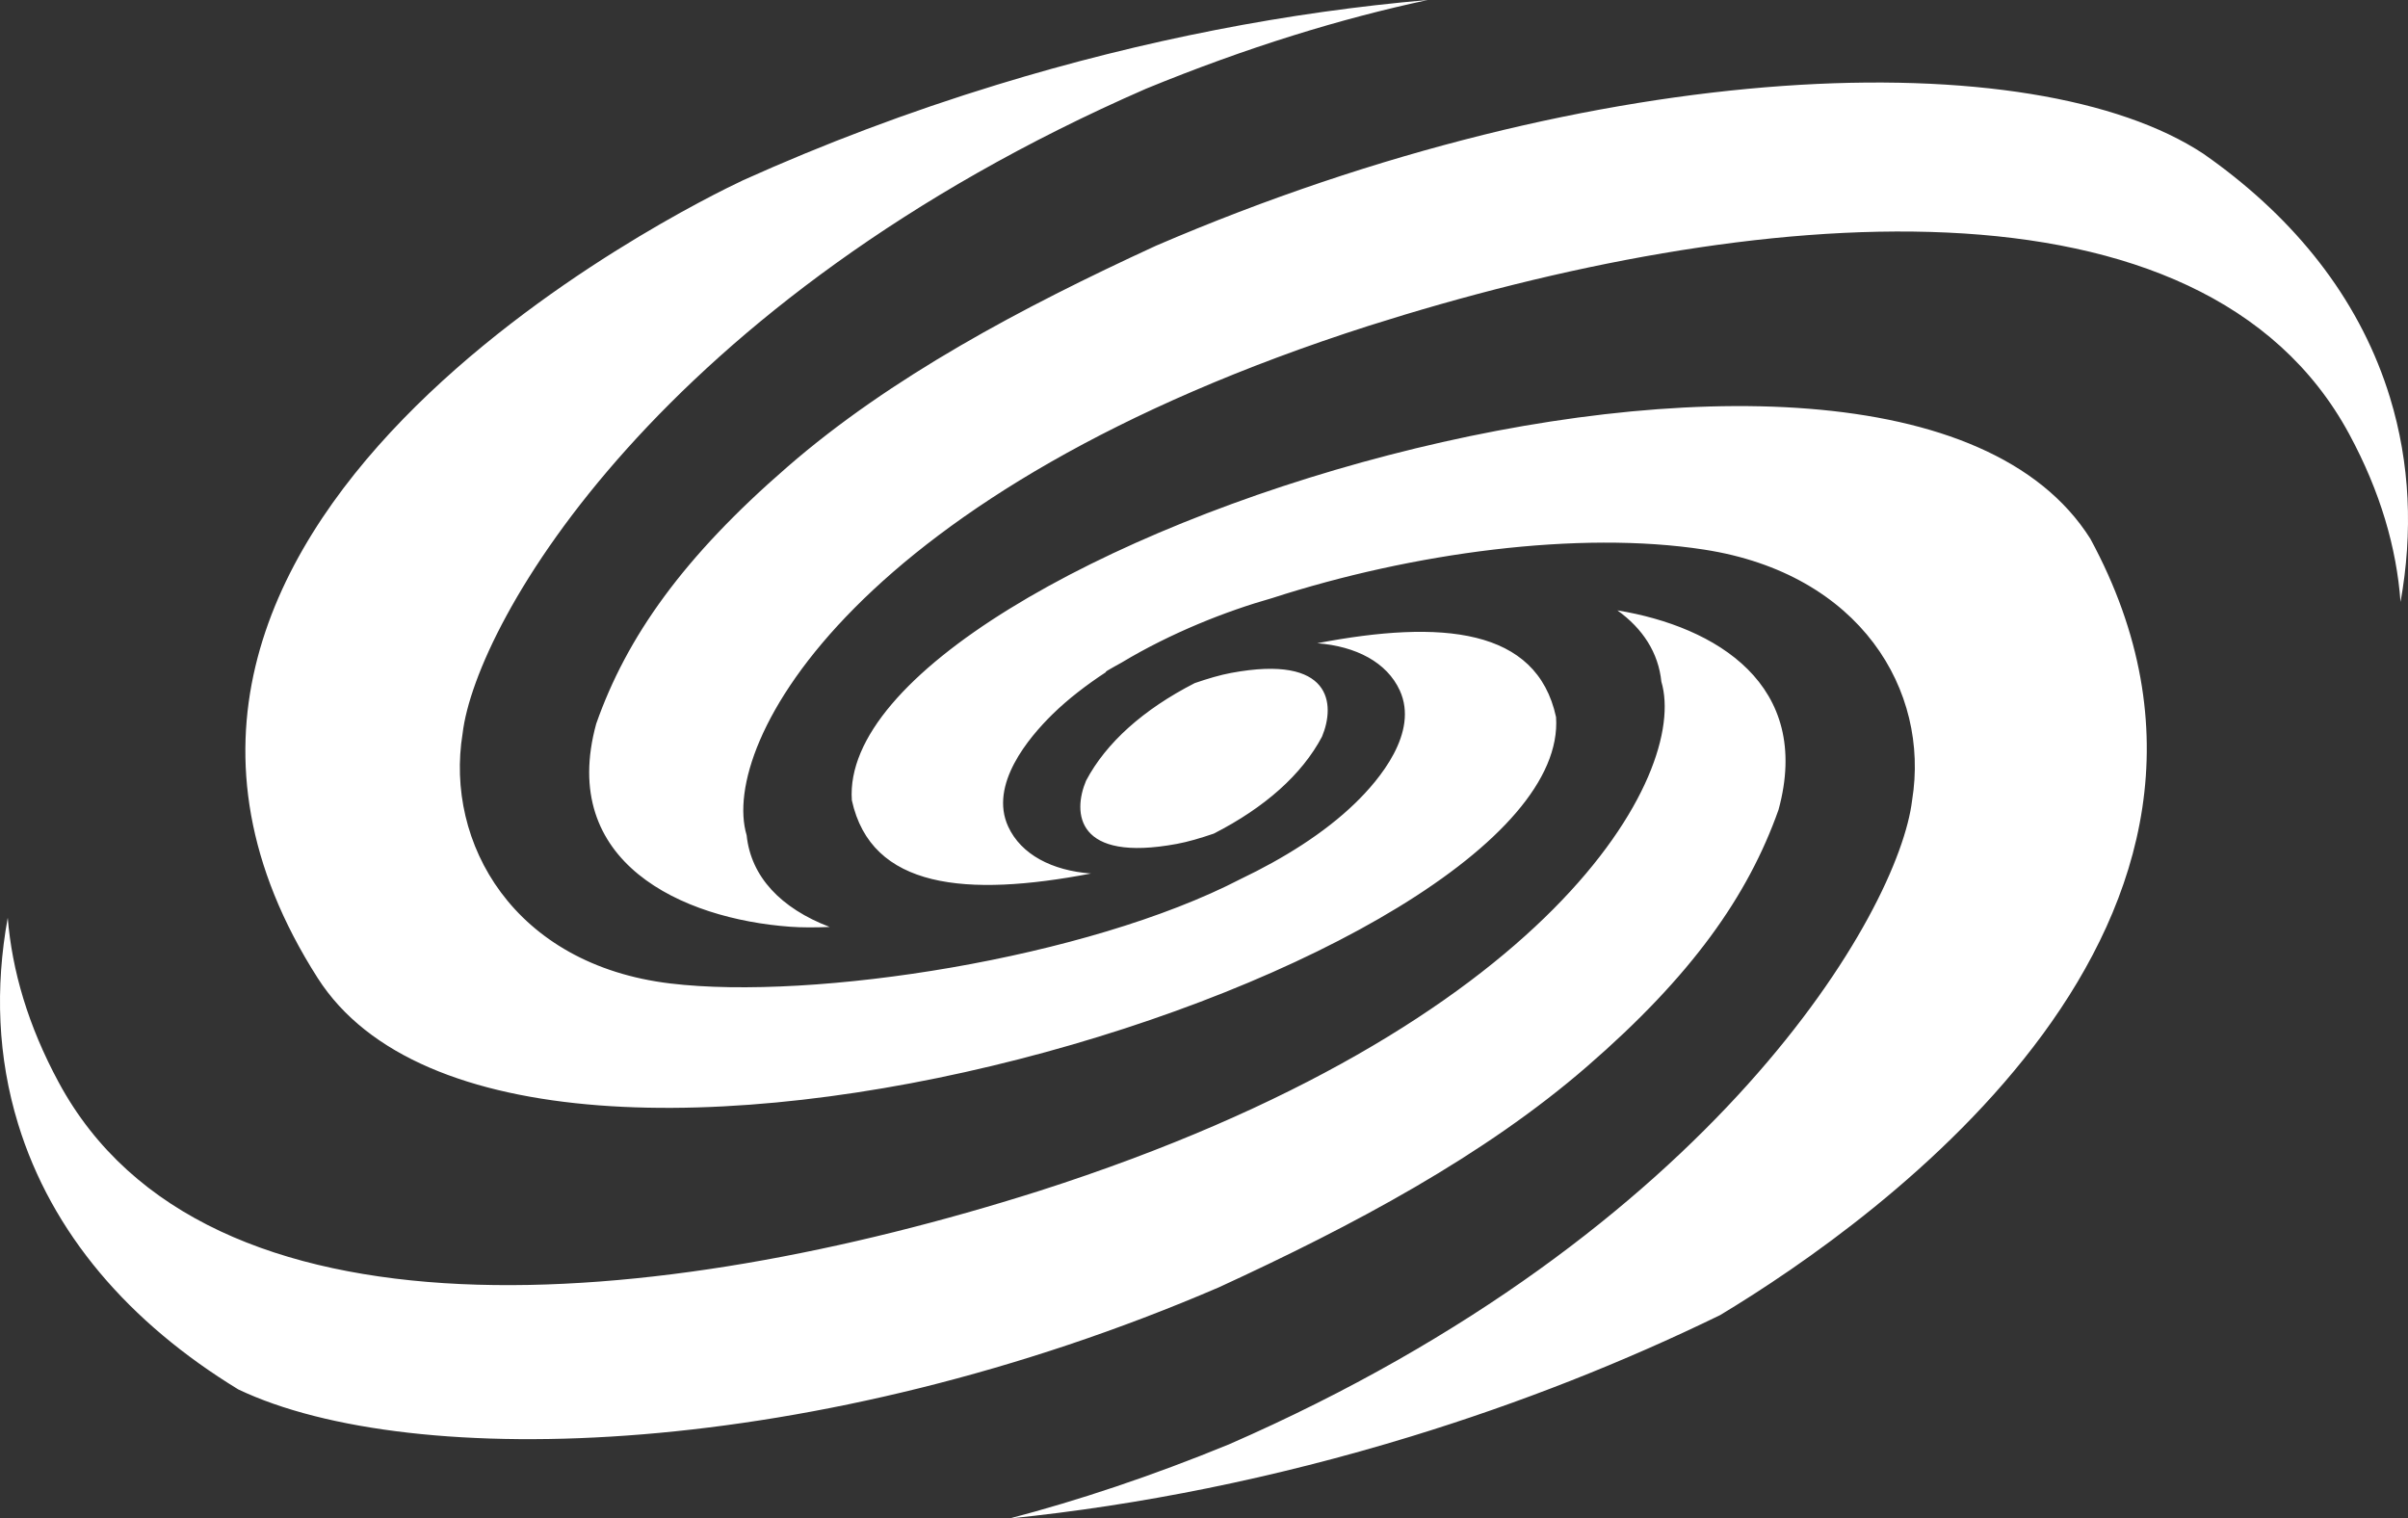 <svg version="1.1" id="图层_1" x="0px" y="0px" width="199.992px" height="126.111px" viewBox="0 0 199.992 126.111" enable-background="new 0 0 199.992 126.111" xml:space="preserve" xmlns="http://www.w3.org/2000/svg" xmlns:xlink="http://www.w3.org/1999/xlink" xmlns:xml="http://www.w3.org/XML/1998/namespace">
  <rect x="0" y="0" width="199.992" height="126.111" fill="#333333" stroke="none"/>
  <path fill="#FFFFFF" d="M184.264,13.682c6.932,5.164,11.877,11.648,14.228,19.322c1.678,5.479,1.916,11.196,0.881,16.988
	c-0.331-4.484-1.669-9.136-4.256-13.927c-12.179-22.577-49.708-19.084-81.427-9.01c-42.734,13.687-53.96,34.713-51.678,42.316
	c0.354,3.444,2.837,6.066,6.895,7.616c-1.231,0.05-2.34,0.05-3.273-0.018c-8.979-0.651-19.279-5.339-16.117-16.858
	c2.539-7.225,7.238-13.848,15.882-21.338C73.968,31.327,84.855,25.542,96,20.412c36.944-15.903,72.906-16.95,87.008-7.636
	c0.259,0.182,0.516,0.364,0.77,0.549C183.939,13.444,184.108,13.56,184.264,13.682z M26.387,81.232
	c16.73,26.187,104.287-0.989,102.847-21.678c-1.599-7.4-9.505-8.111-19.833-6.131c3.231,0.251,5.785,1.589,6.853,3.916
	c1.606,3.496-1.694,7.423-3.698,9.363c-2.595,2.517-5.997,4.617-9.486,6.287c-12.784,6.633-35.529,10.117-47.391,8.692
	C42.646,80.122,36.941,70,38.419,60.928c1.097-9.293,16.392-35.943,56.768-53.562c8.441-3.462,16.215-5.832,23.392-7.366
	C107.083,0.99,95.01,3.301,82.805,7.039c-7.381,2.26-14.427,4.928-21.075,7.924C57.533,16.935,2.436,43.745,26.387,81.232z
	 M109.796,61.183c1.125-2.693,0.838-6.857-7.546-5.295c-0.896,0.166-1.942,0.473-3.024,0.846c-4.276,2.19-7.361,4.958-9.023,8.101
	c-1.133,2.676-0.84,6.809,7.54,5.254c0.909-0.167,1.971-0.479,3.065-0.854C105.064,67.06,108.14,64.313,109.796,61.183z
	 M101.234,106.915c11.138-5.125,22.027-10.917,30.594-18.359c8.642-7.492,13.334-14.112,15.884-21.3
	c2.841-10.392-5.207-15.217-13.384-16.563c2.119,1.522,3.408,3.519,3.654,5.923c2.274,7.632-8.947,28.605-51.67,42.294
	c-31.737,10.07-69.262,13.566-81.438-9.017c-2.543-4.709-3.872-9.272-4.231-13.669c-1.061,5.834-0.832,11.595,0.858,17.112
	c2.787,9.099,9.222,16.526,18.294,22.062C34.238,122.27,67.821,121.29,101.234,106.915z M173.607,44.74
	C156.746,18.023,69.314,45.722,70.748,66.463c1.607,7.363,9.518,8.064,19.86,6.086c-3.242-0.246-5.802-1.577-6.872-3.893
	c-1.606-3.473,1.697-7.394,3.688-9.344c1.295-1.265,2.801-2.419,4.406-3.474c0.002-0.035,0.034-0.078,0.133-0.138
	c0.381-0.23,0.797-0.451,1.197-0.676c4.086-2.457,8.67-4.271,12.506-5.354c11.605-3.761,25.469-5.634,35.877-4.022
	c12.979,2.008,18.739,11.7,17.264,20.806c-1.094,9.239-16.393,35.893-56.755,53.512c-6.427,2.634-12.483,4.645-18.194,6.146
	c10.757-1.095,21.986-3.335,33.33-6.809c9.109-2.79,17.71-6.199,25.679-10.082C156.131,101.232,190.812,76.498,173.607,44.74z" class="color c1"/>
</svg>